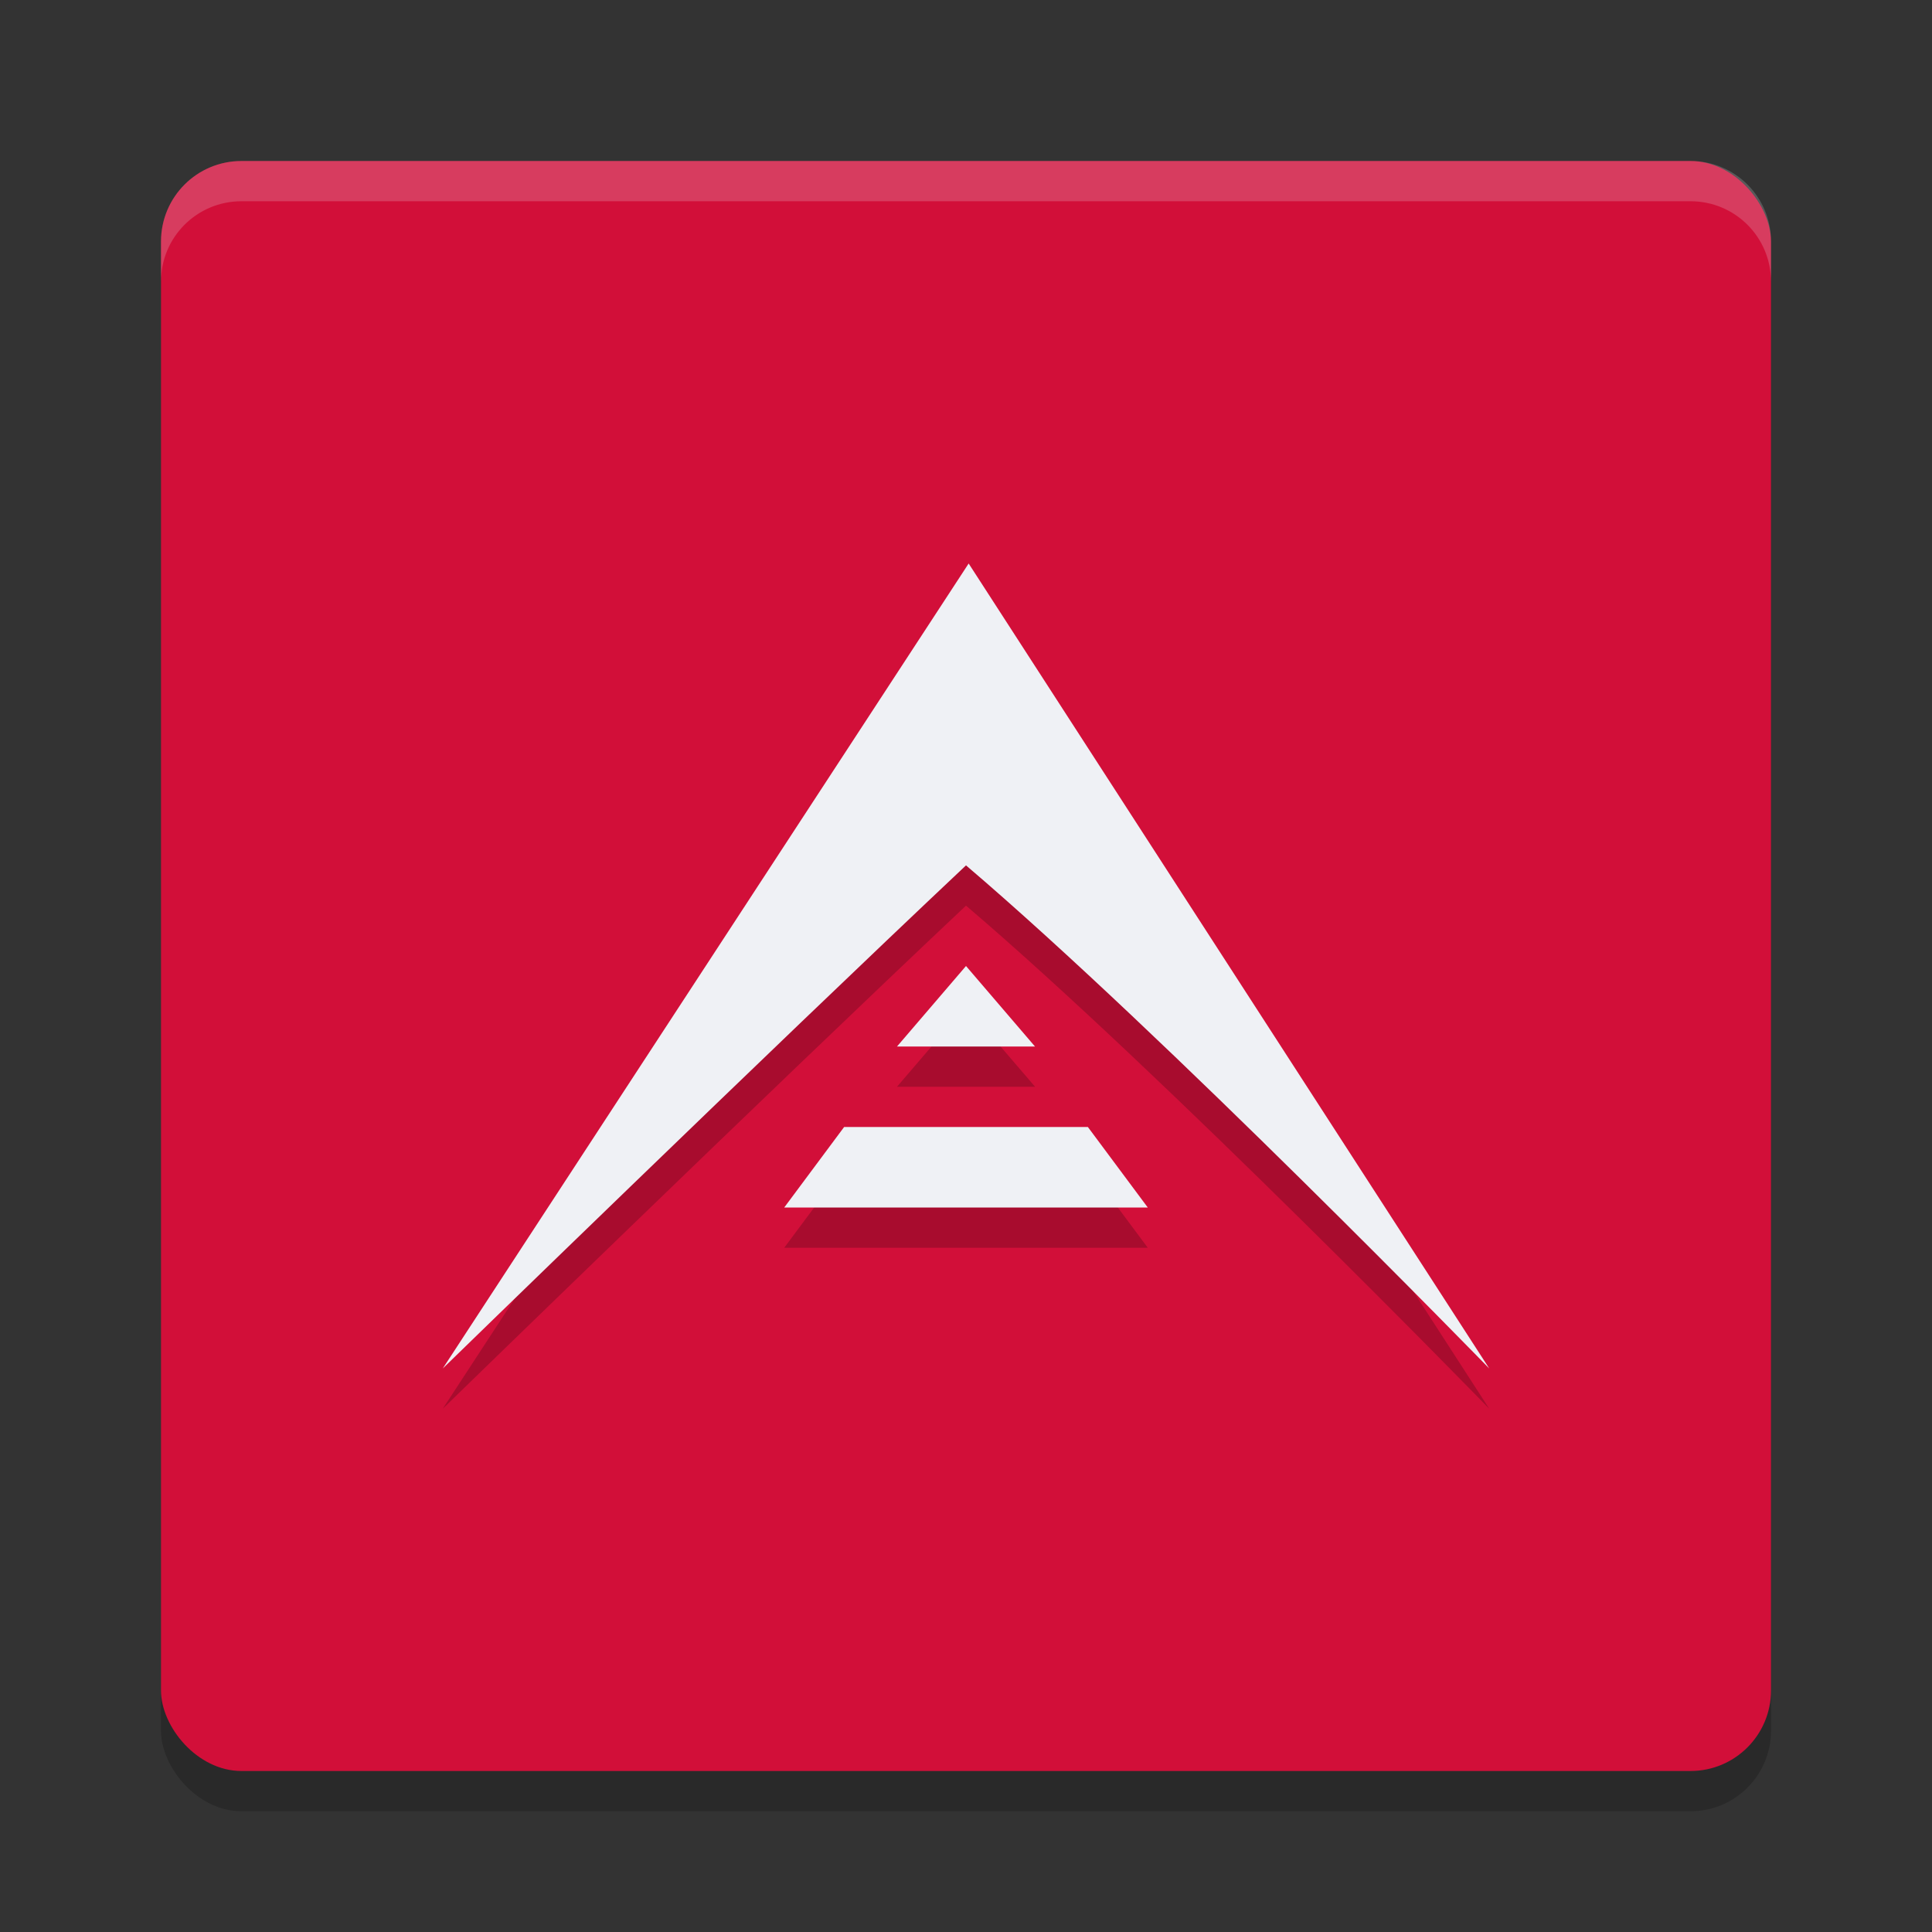 <svg xmlns="http://www.w3.org/2000/svg" width="24" height="24" version="1.1">
 <rect width="100%" height="100%" fill="#333333" stroke="none"/>
 <path style="opacity:0.2" d="M 12.032,7.5 5.5,17.5 c 0,0 4.06,-3.952 6.5,-6.25 2.466,2.101 6.5,6.25 6.5,6.25 z M 12,12.5 l -0.857,1 h 1.715 z m -1.714,2 L 9,16 h 3 3 l -1.286,-1.5 z"/>
 <rect style="opacity:0.2" width="20" height="20" x="2" y="2.5" rx="1" ry="1"/>
 <rect style="fill:#d20f39" width="20" height="20" x="2" y="2" rx="1" ry="1"/>
 <path style="opacity:0.2" d="M 12.033,7.5 5.5,17.5 c 0,0 4.06,-3.952 6.5,-6.25 2.466,2.101 6.5,6.25 6.5,6.25 z m -0.033,5 -0.857,1 h 1.715 z m -1.514,2 -0.744,1 h 4.516 l -0.744,-1 z"/>
 <path style="fill:#eff1f5" d="M 12.033 7 L 5.5 17 C 5.5 17 9.56 13.048 12 10.75 C 14.466 12.851 18.5 17 18.5 17 L 12.033 7 z M 12 12 L 11.143 13 L 12.857 13 L 12 12 z M 10.486 14 L 9.742 15 L 14.258 15 L 13.514 14 L 10.486 14 z"/>
 <path style="opacity:0.2;fill:#eff1f5" d="M 3,2 C 2.446,2 2,2.446 2,3 v 0.5 c 0,-0.554 0.446,-1 1,-1 h 18 c 0.554,0 1,0.446 1,1 V 3 C 22,2.446 21.554,2 21,2 Z"/>
</svg>
